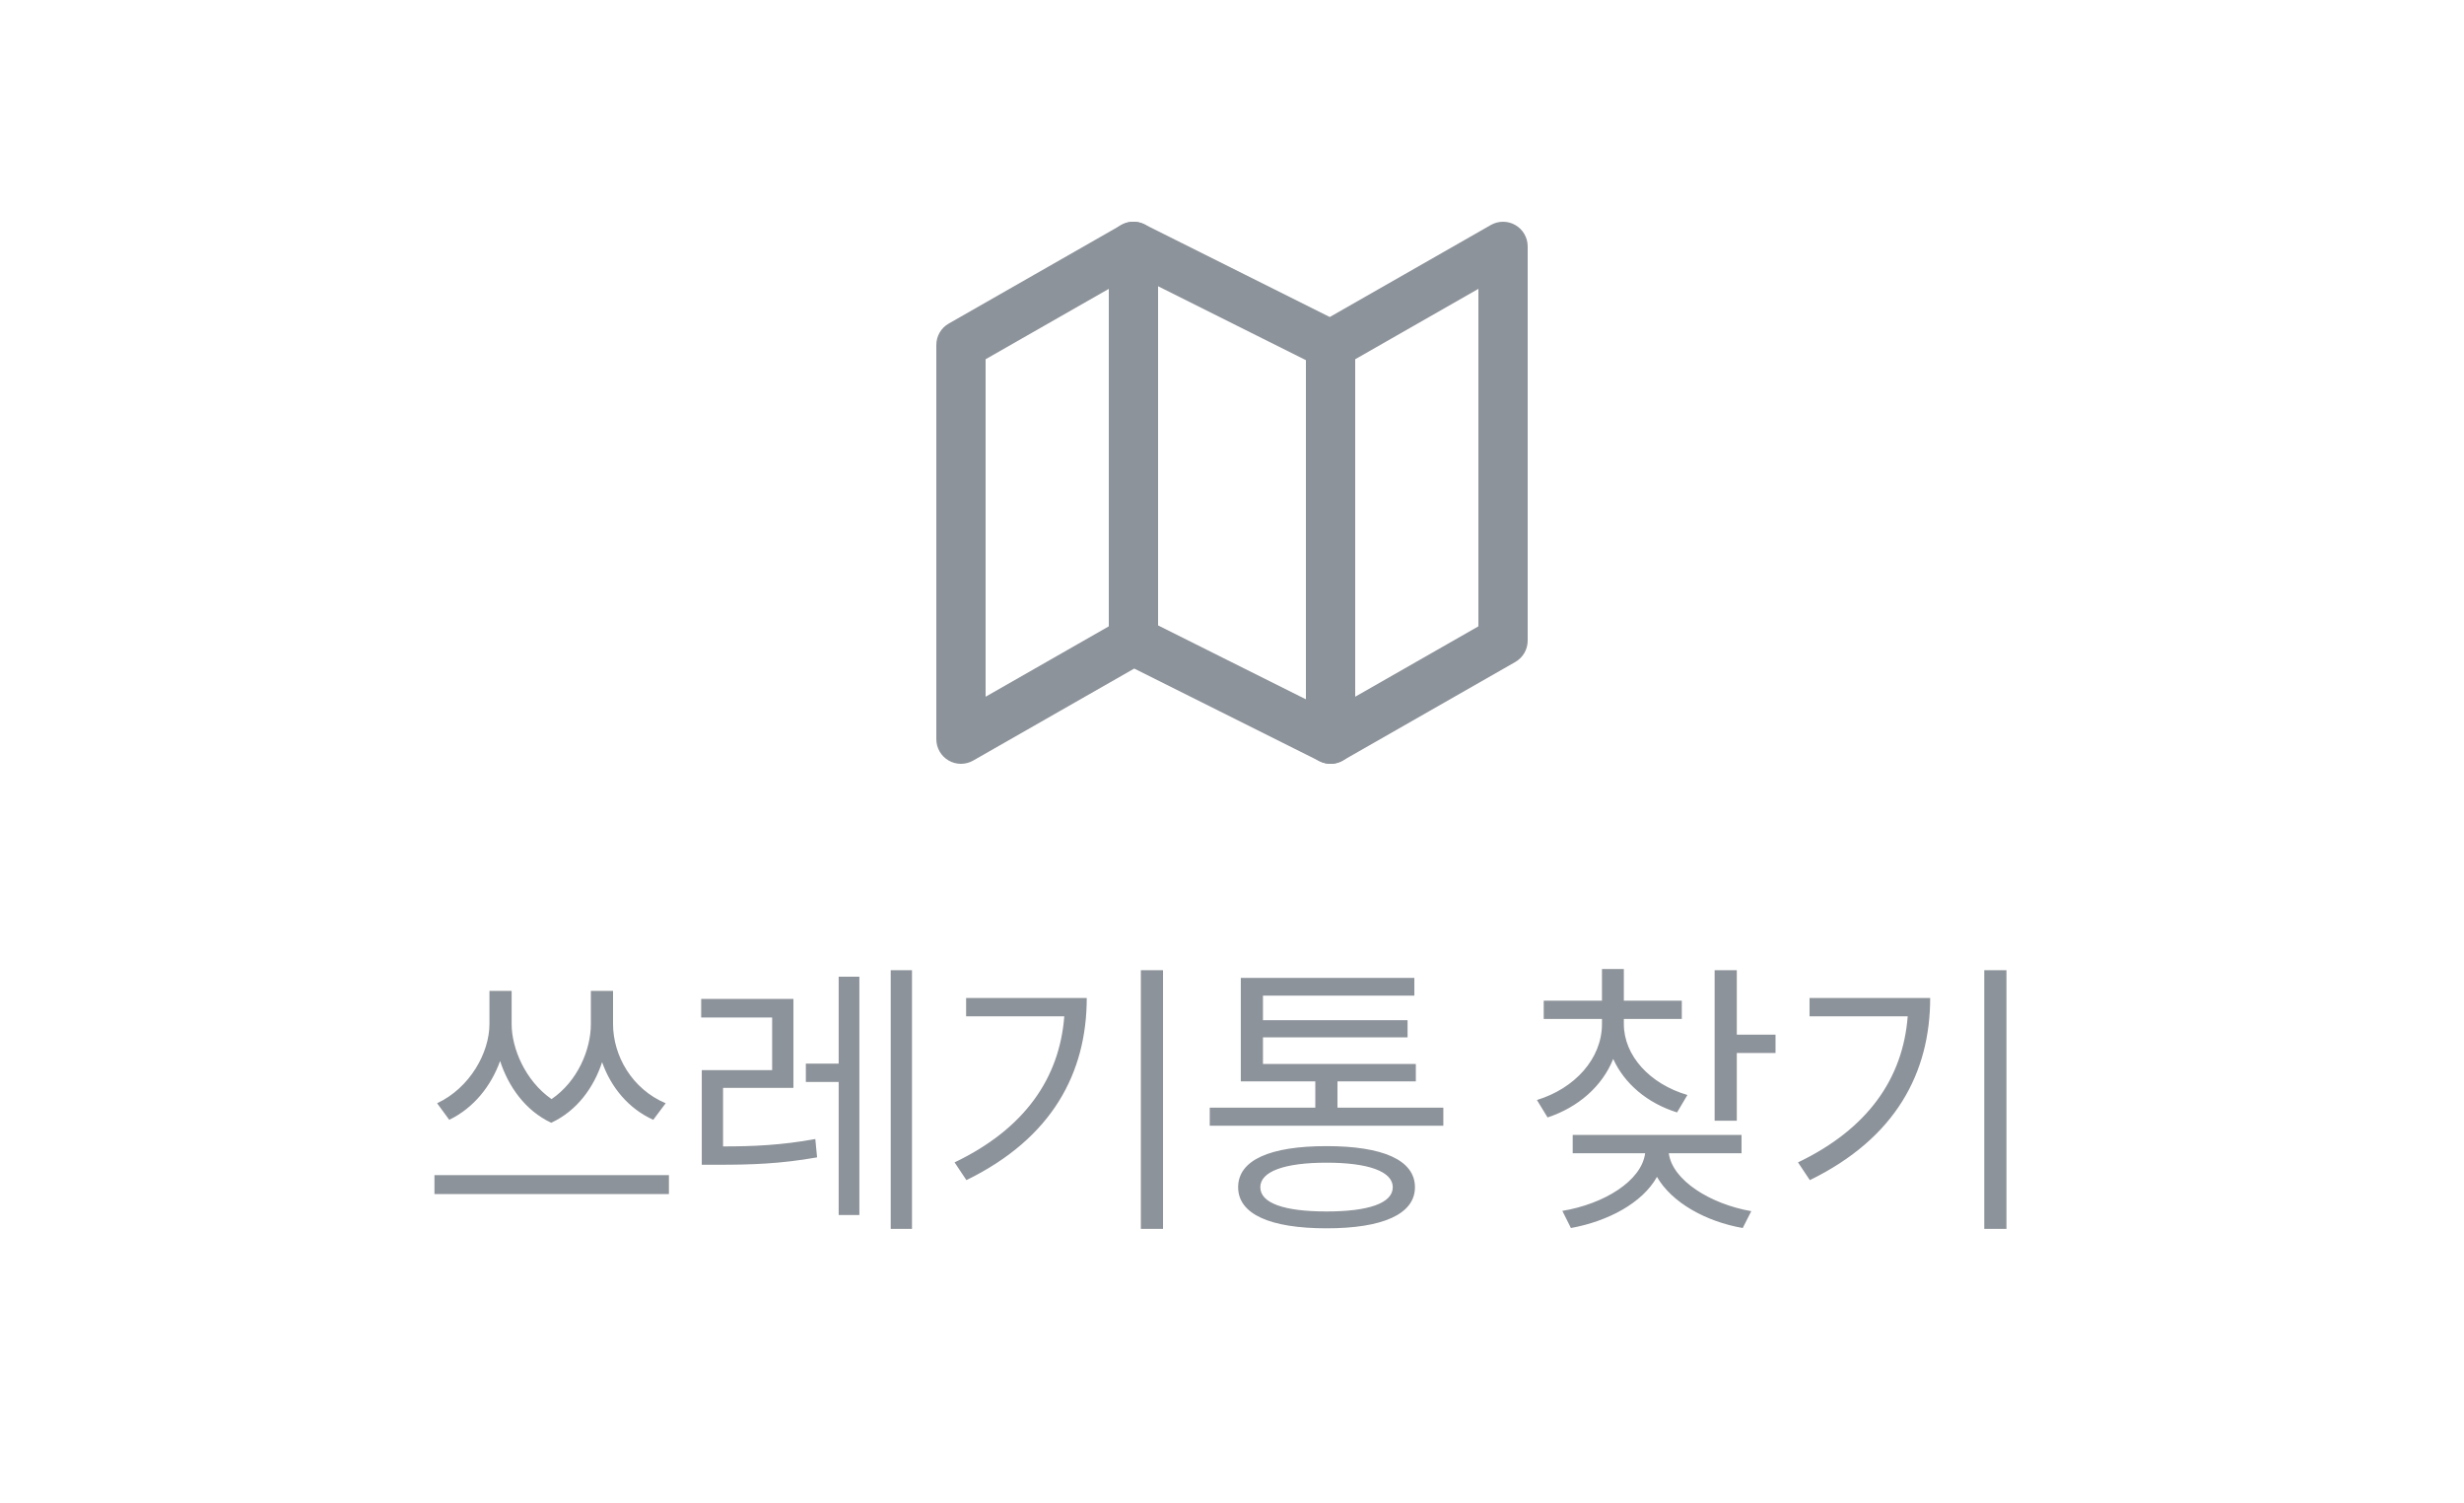 <svg width="100" height="61" viewBox="0 0 100 61" fill="none" xmlns="http://www.w3.org/2000/svg">
<path fill-rule="evenodd" clip-rule="evenodd" d="M45.504 9.132C45.794 8.966 46.148 8.956 46.447 9.106L53.968 12.866L60.504 9.132C60.813 8.955 61.194 8.956 61.502 9.135C61.81 9.314 62 9.644 62 10V26C62 26.359 61.808 26.69 61.496 26.868L54.496 30.868C54.206 31.034 53.852 31.044 53.553 30.894L46.032 27.134L39.496 30.868C39.187 31.045 38.806 31.044 38.498 30.865C38.19 30.686 38 30.357 38 30V14C38 13.641 38.192 13.31 38.504 13.132L45.504 9.132ZM46.032 11.134L40 14.58V28.277L45.504 25.132C45.794 24.966 46.148 24.956 46.447 25.106L53.968 28.866L60 25.42V11.723L54.496 14.868C54.206 15.034 53.852 15.044 53.553 14.894L46.032 11.134Z" fill="#8D939A"/>
<path fill-rule="evenodd" clip-rule="evenodd" d="M46 9C46.552 9 47 9.448 47 10V26C47 26.552 46.552 27 46 27C45.448 27 45 26.552 45 26V10C45 9.448 45.448 9 46 9Z" fill="#8D939A"/>
<path fill-rule="evenodd" clip-rule="evenodd" d="M54 13C54.552 13 55 13.448 55 14V30C55 30.552 54.552 31 54 31C53.448 31 53 30.552 53 30V14C53 13.448 53.448 13 54 13Z" fill="#8D939A"/>
<path d="M19.864 40.216H20.764V41.56C20.764 42.544 21.316 43.864 22.384 44.608C23.44 43.888 23.98 42.604 23.98 41.56V40.216H24.88V41.56C24.88 42.844 25.648 44.2 27.016 44.776L26.512 45.448C25.504 44.992 24.796 44.128 24.436 43.108C24.1 44.128 23.428 45.076 22.372 45.568C21.316 45.076 20.632 44.092 20.296 43.06C19.936 44.068 19.228 44.968 18.232 45.448L17.74 44.776C19.072 44.152 19.864 42.724 19.864 41.56V40.216ZM17.632 47.692H27.148V48.46H17.632V47.692ZM28.457 40.54H32.201V44.152H29.345V46.528C30.557 46.528 31.709 46.48 33.089 46.228L33.161 46.972C31.673 47.236 30.485 47.272 29.165 47.272H28.481V43.432H31.337V41.296H28.457V40.54ZM36.149 39.376H37.013V49.876H36.149V39.376ZM32.705 43.168H34.037V39.64H34.877V49.312H34.037V43.912H32.705V43.168ZM46.301 39.376H47.201V49.876H46.301V39.376ZM44.105 40.504C44.105 43.528 42.713 46.192 39.221 47.896L38.741 47.176C41.573 45.82 43.001 43.768 43.193 41.248H39.209V40.504H44.105ZM49.097 44.956H53.381V43.888H50.357V39.688H57.401V40.408H51.257V41.404H57.125V42.1H51.257V43.18H57.461V43.888H54.281V44.956H58.577V45.688H49.097V44.956ZM53.837 46.516C56.117 46.516 57.425 47.08 57.425 48.184C57.425 49.276 56.117 49.852 53.837 49.852C51.545 49.852 50.249 49.276 50.249 48.184C50.249 47.08 51.545 46.516 53.837 46.516ZM53.837 47.188C52.121 47.188 51.149 47.548 51.149 48.184C51.149 48.832 52.121 49.168 53.837 49.168C55.541 49.168 56.525 48.832 56.525 48.184C56.525 47.548 55.541 47.188 53.837 47.188ZM62.651 40.612H65.015V39.328H65.903V40.612H68.255V41.356H65.903V41.56C65.903 42.844 66.959 43.996 68.483 44.44L68.063 45.148C66.863 44.776 65.927 43.984 65.471 42.976C65.027 44.092 64.043 44.944 62.807 45.352L62.375 44.644C63.911 44.176 65.015 42.964 65.015 41.56V41.356H62.651V40.612ZM69.587 39.376H70.487V41.992H72.059V42.736H70.487V45.484H69.587V39.376ZM63.827 46.06H70.679V46.804H67.727C67.871 47.908 69.419 48.868 71.075 49.156L70.727 49.84C69.227 49.576 67.847 48.808 67.247 47.764C66.659 48.82 65.267 49.564 63.755 49.84L63.407 49.144C65.087 48.868 66.623 47.932 66.767 46.804H63.827V46.06ZM80.531 39.376H81.431V49.876H80.531V39.376ZM78.335 40.504C78.335 43.528 76.943 46.192 73.451 47.896L72.971 47.176C75.803 45.82 77.231 43.768 77.423 41.248H73.439V40.504H78.335Z" fill="#8D939A"/>
</svg>
